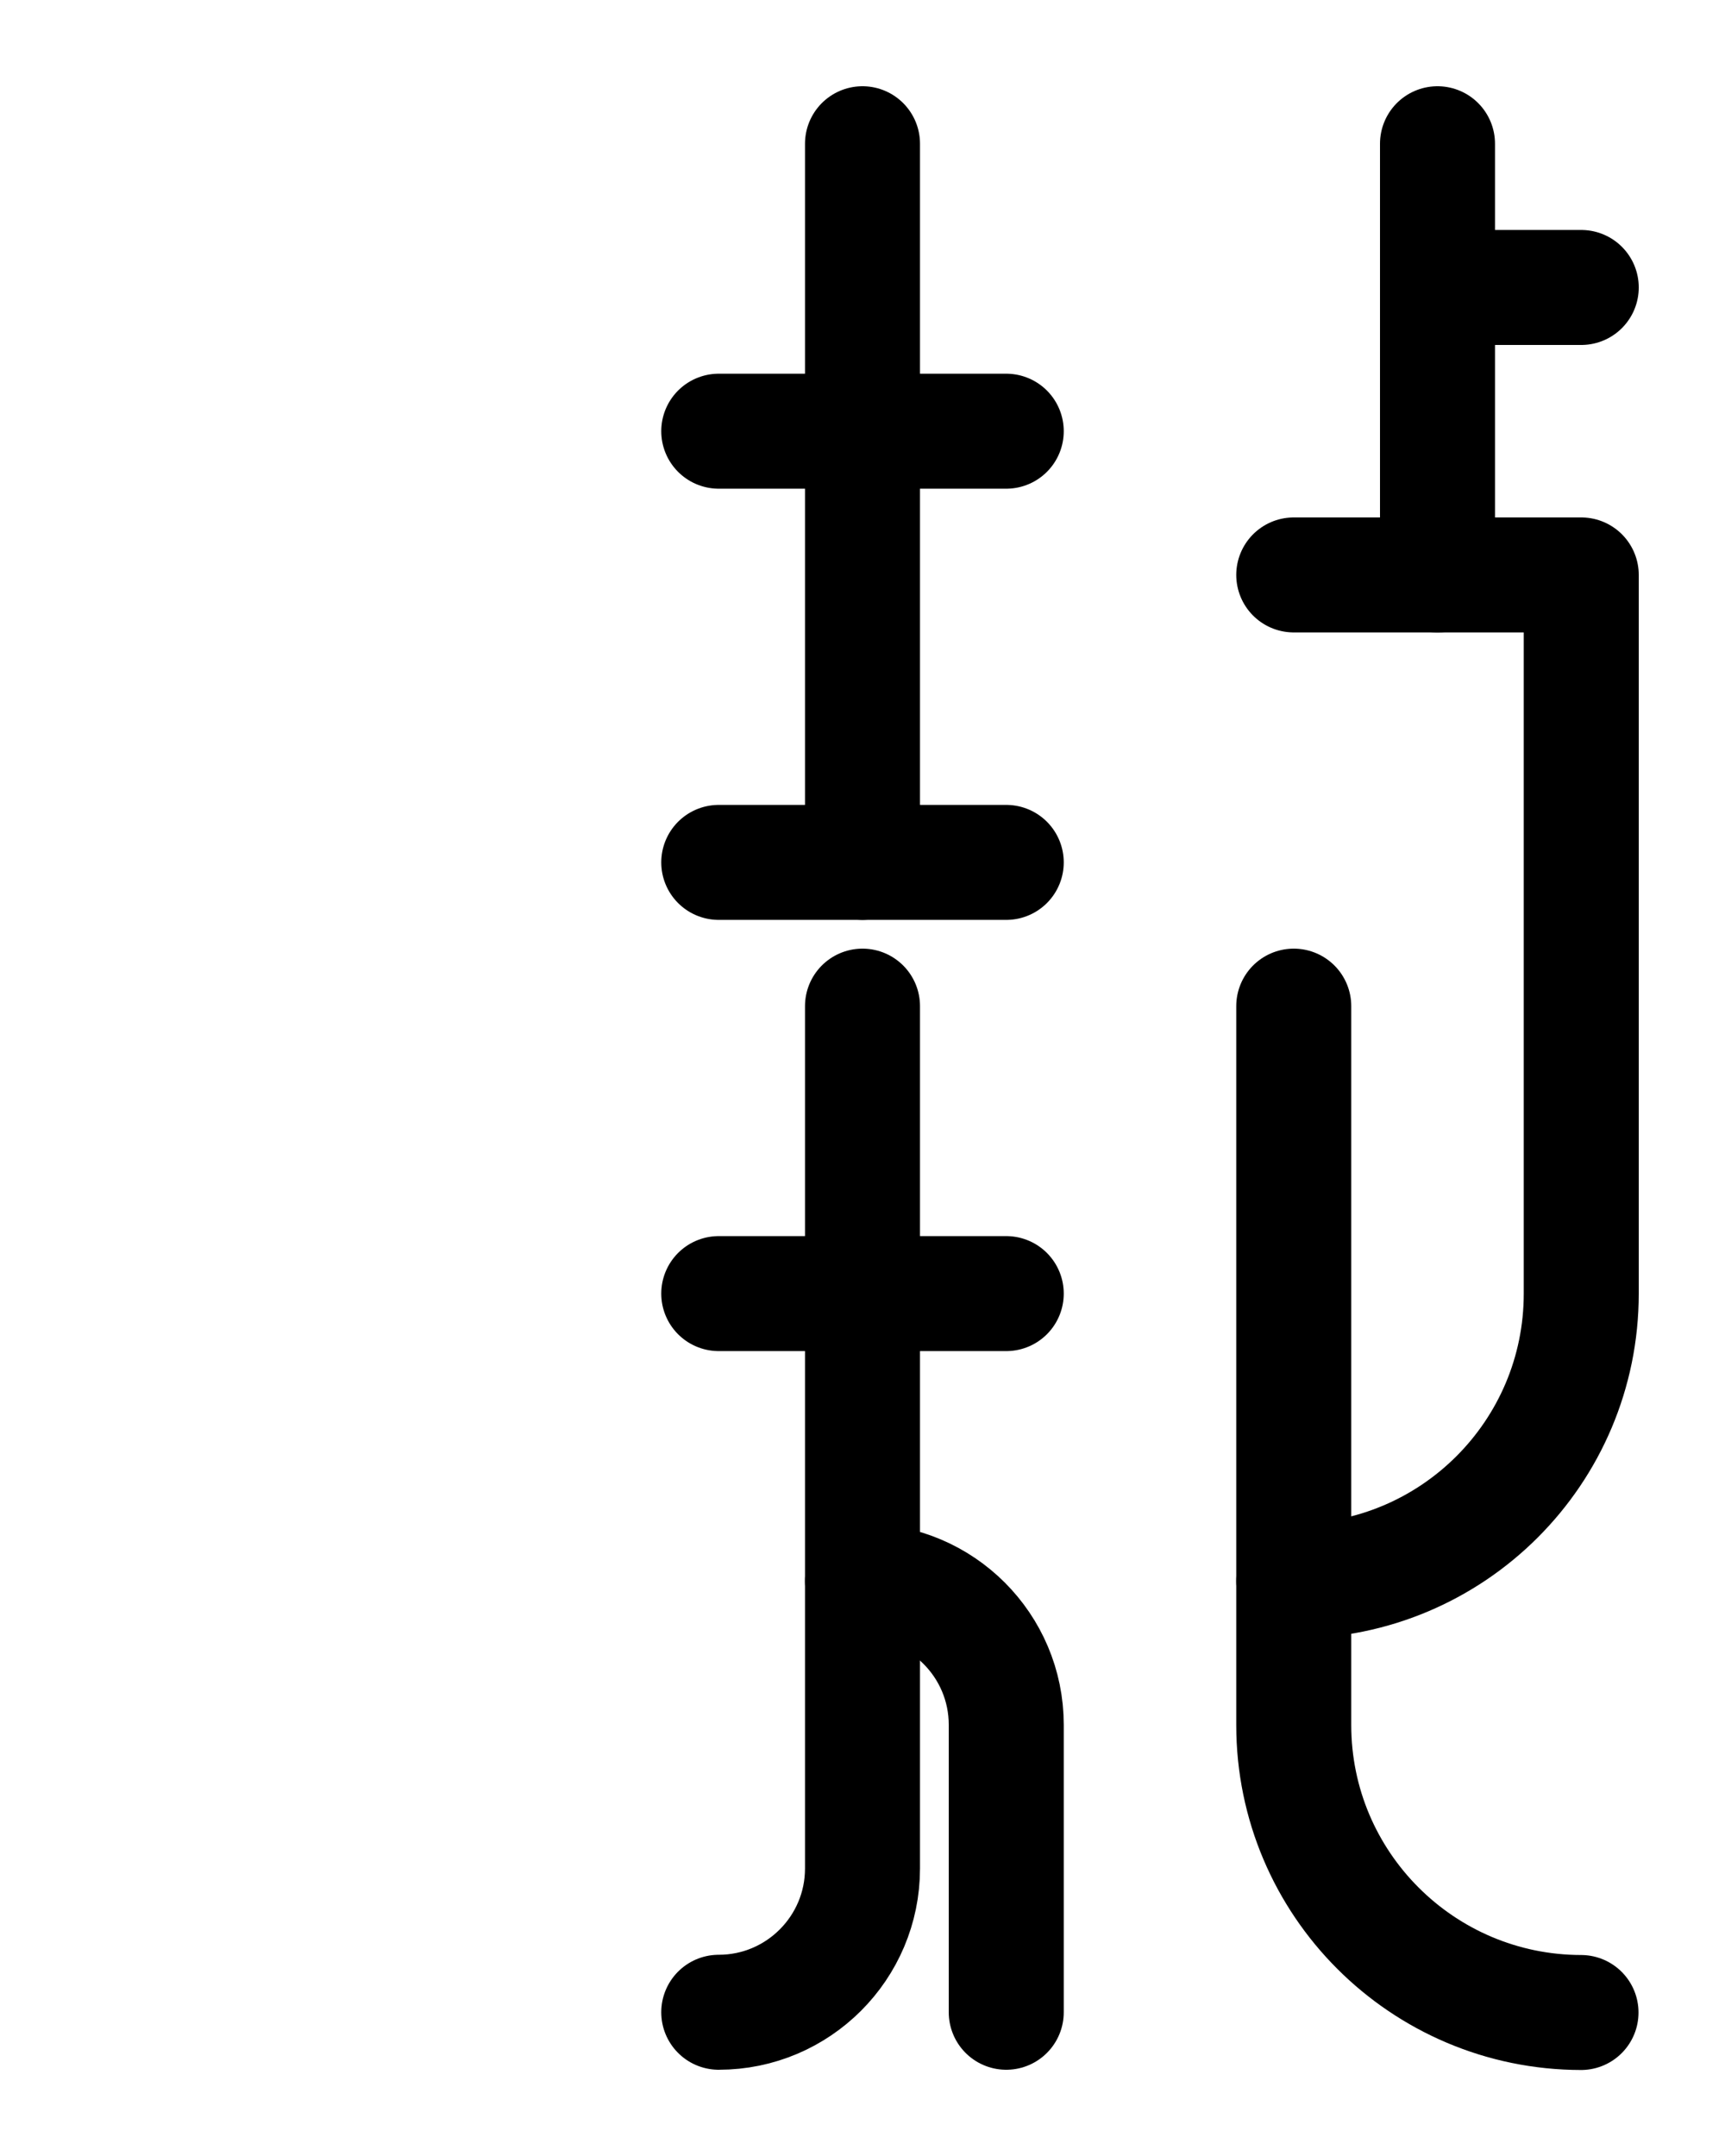 <?xml version="1.0" encoding="utf-8"?>
<!-- Generator: Adobe Illustrator 26.0.0, SVG Export Plug-In . SVG Version: 6.00 Build 0)  -->
<svg version="1.1" id="图层_1" xmlns="http://www.w3.org/2000/svg" xmlns:xlink="http://www.w3.org/1999/xlink" x="0px" y="0px"
	 viewBox="0 0 720 900" style="enable-background:new 0 0 720 900;" xml:space="preserve">
<style type="text/css">
	.st0{fill:none;stroke:#000000;stroke-width:48;stroke-linecap:round;stroke-linejoin:round;stroke-miterlimit:10;}
</style>
<line class="st0" x1="600" y1="60" x2="600" y2="240"/>
<line class="st0" x1="660" y1="120" x2="600" y2="120"/>
<path class="st0" d="M540,240h120v300c0,66.3-53.7,120-120,120"/>
<path class="st0" d="M540,420v300.1c0,66.2,53.7,119.9,119.9,120"/>
<path class="st0" d="M360,420v360c0,33.1-26.9,60-60,60"/>
<line class="st0" x1="360" y1="60" x2="360" y2="360"/>
<line class="st0" x1="420" y1="540" x2="300" y2="540"/>
<path class="st0" d="M420,840V720c0-33.1-26.9-60-60-60"/>
<line class="st0" x1="300" y1="360" x2="420" y2="360"/>
<line class="st0" x1="300" y1="180" x2="420" y2="180"/>
</svg>
